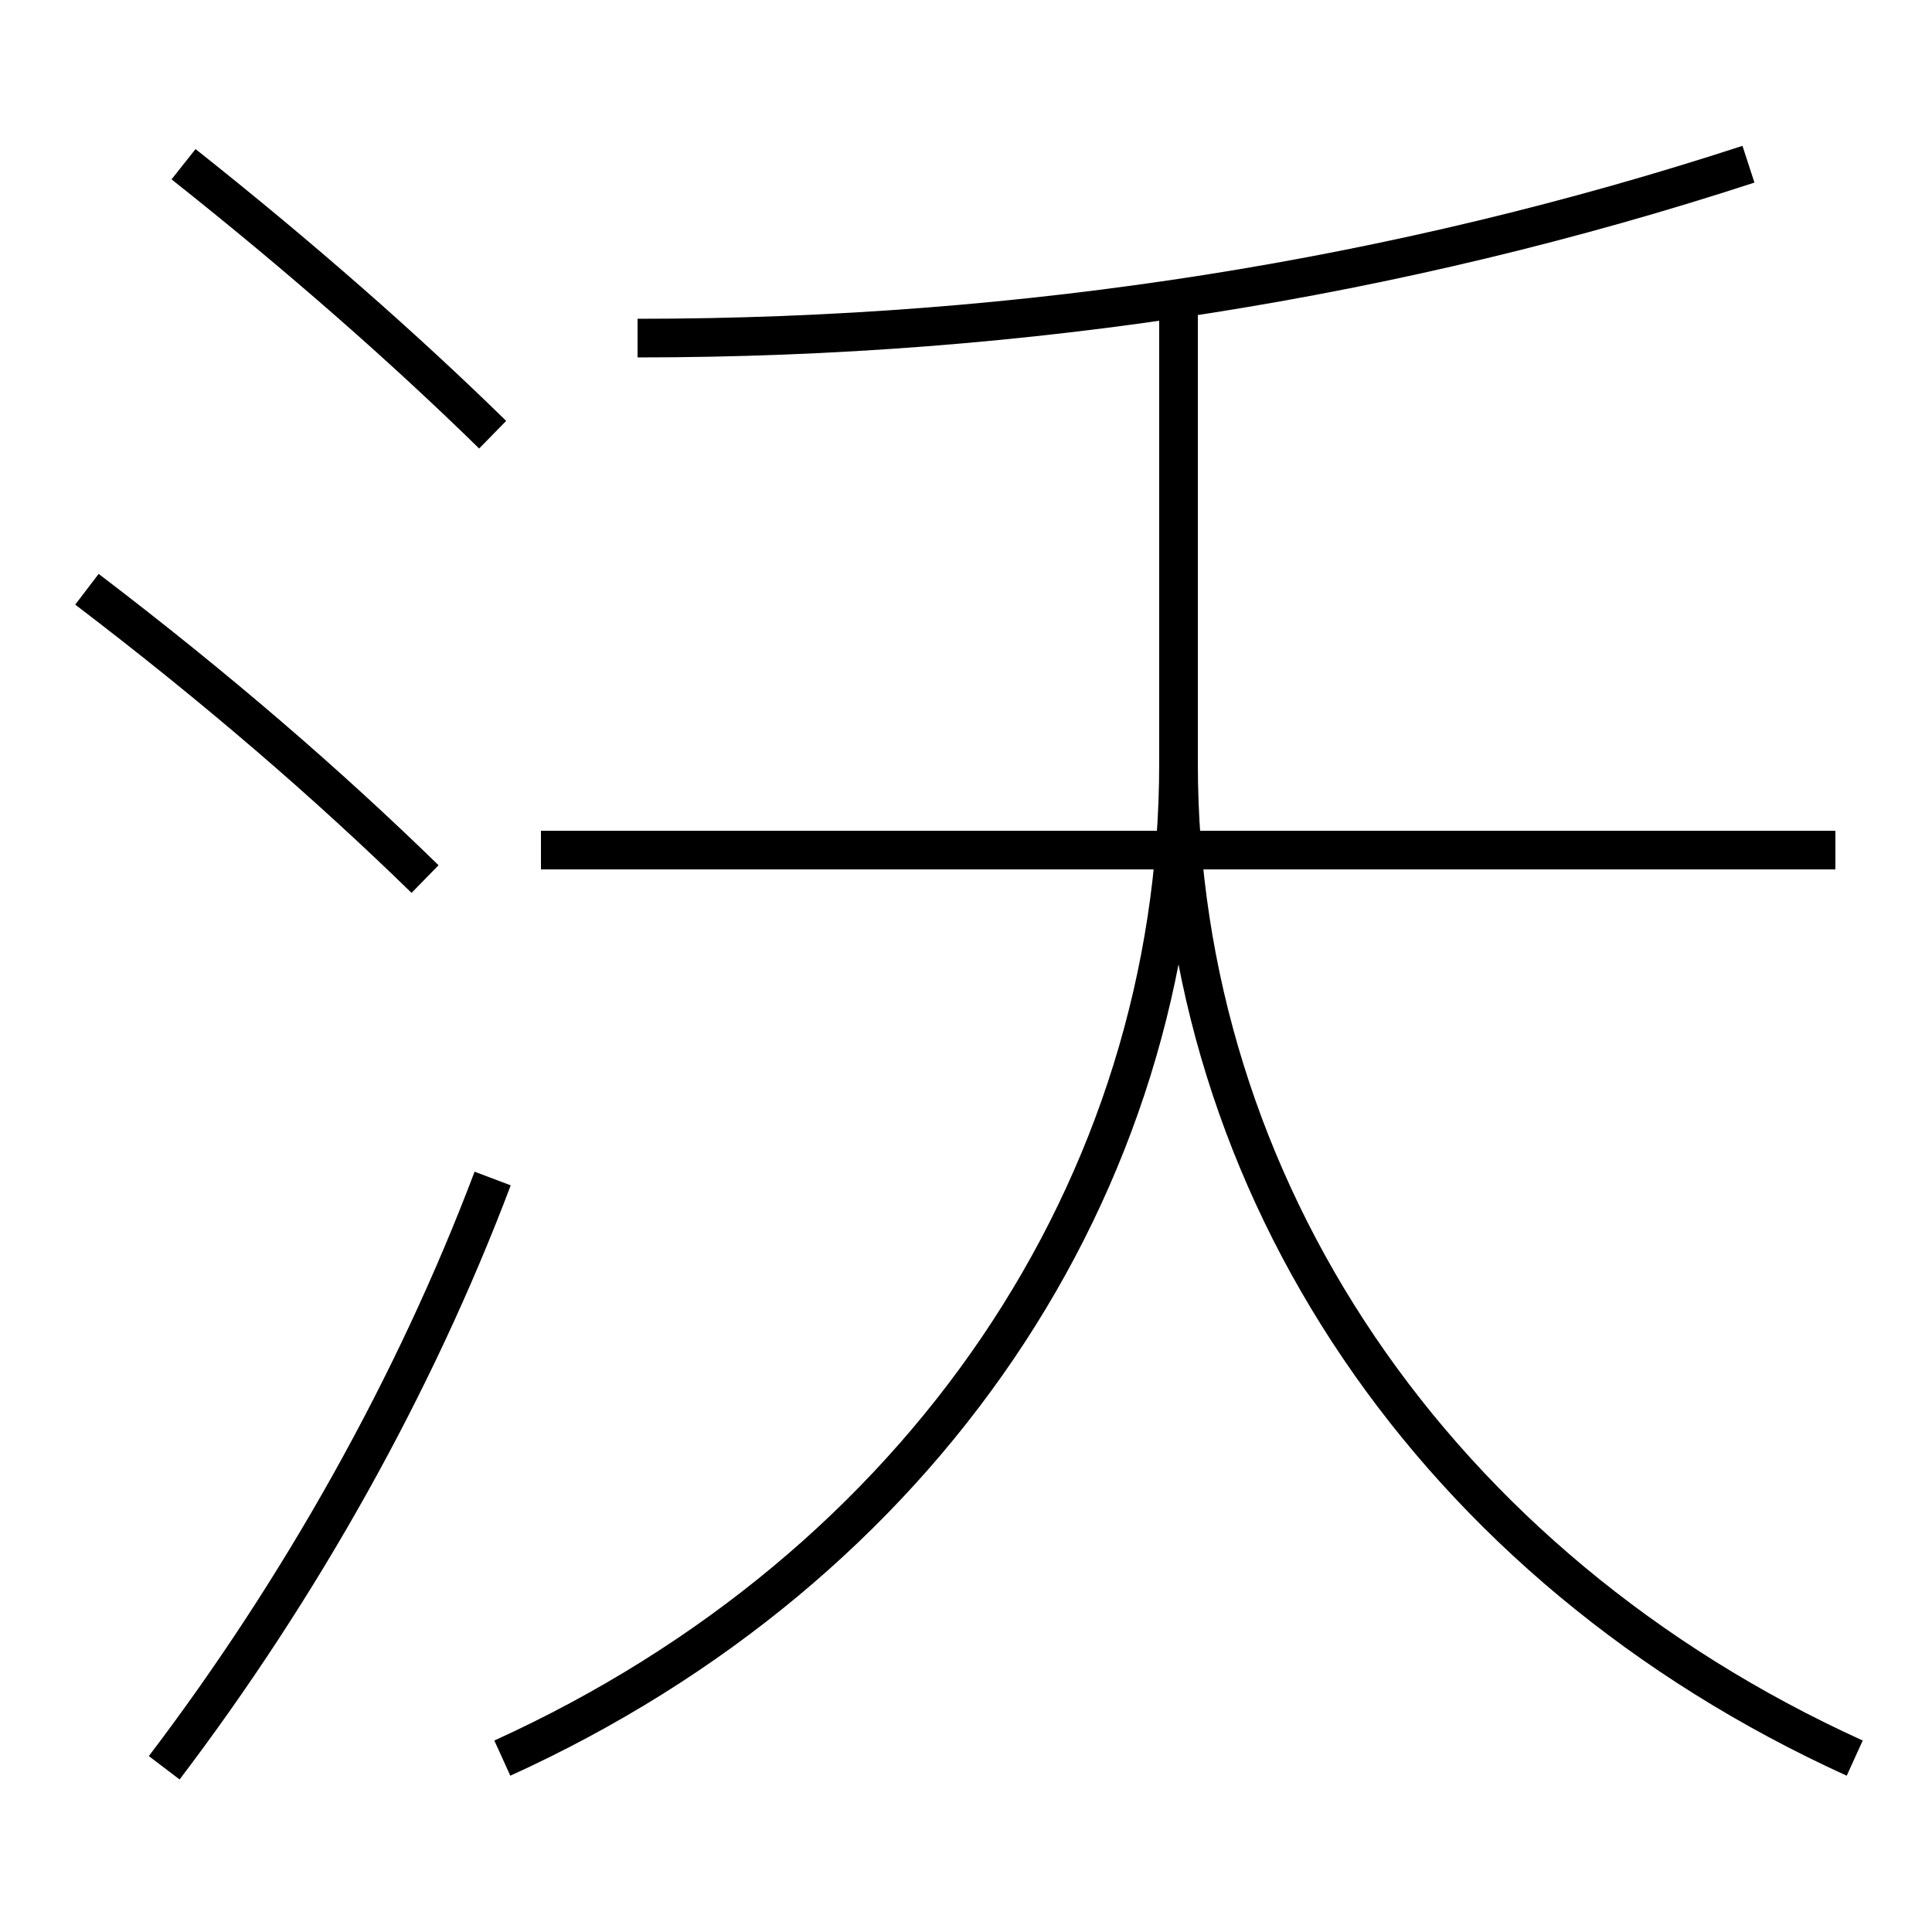 <?xml version='1.0' encoding='utf-8'?>
<svg xmlns="http://www.w3.org/2000/svg" height="100px" version="1.0" viewBox="0 0 100 100" width="100px" x="0px" y="0px">
<line fill="none" stroke="#000000" stroke-width="2" x1="95" x2="28" y1="44" y2="44" /><path d="M8.5,91.5 c7.072,-9.315 12.963,-19.819 17,-30.5" fill="none" stroke="#000000" stroke-width="2" /><path d="M25.5,22.5 c-4.551,-4.456 -9.955,-9.209 -16,-14" fill="none" stroke="#000000" stroke-width="2" /><path d="M22,45.5 c-5.014,-4.892 -10.751,-9.858 -17.5,-15" fill="none" stroke="#000000" stroke-width="2" /><path d="M33,17.5 c20.133,0 39.371,-3.088 57.5,-9" fill="none" stroke="#000000" stroke-width="2" /><path d="M26,91 c21.75,-9.89 35,-29.592 35,-51.5 v-24.0" fill="none" stroke="#000000" stroke-width="2" /><path d="M96,91 c-21.749,-9.89 -35,-29.592 -35,-51.5" fill="none" stroke="#000000" stroke-width="2" /></svg>